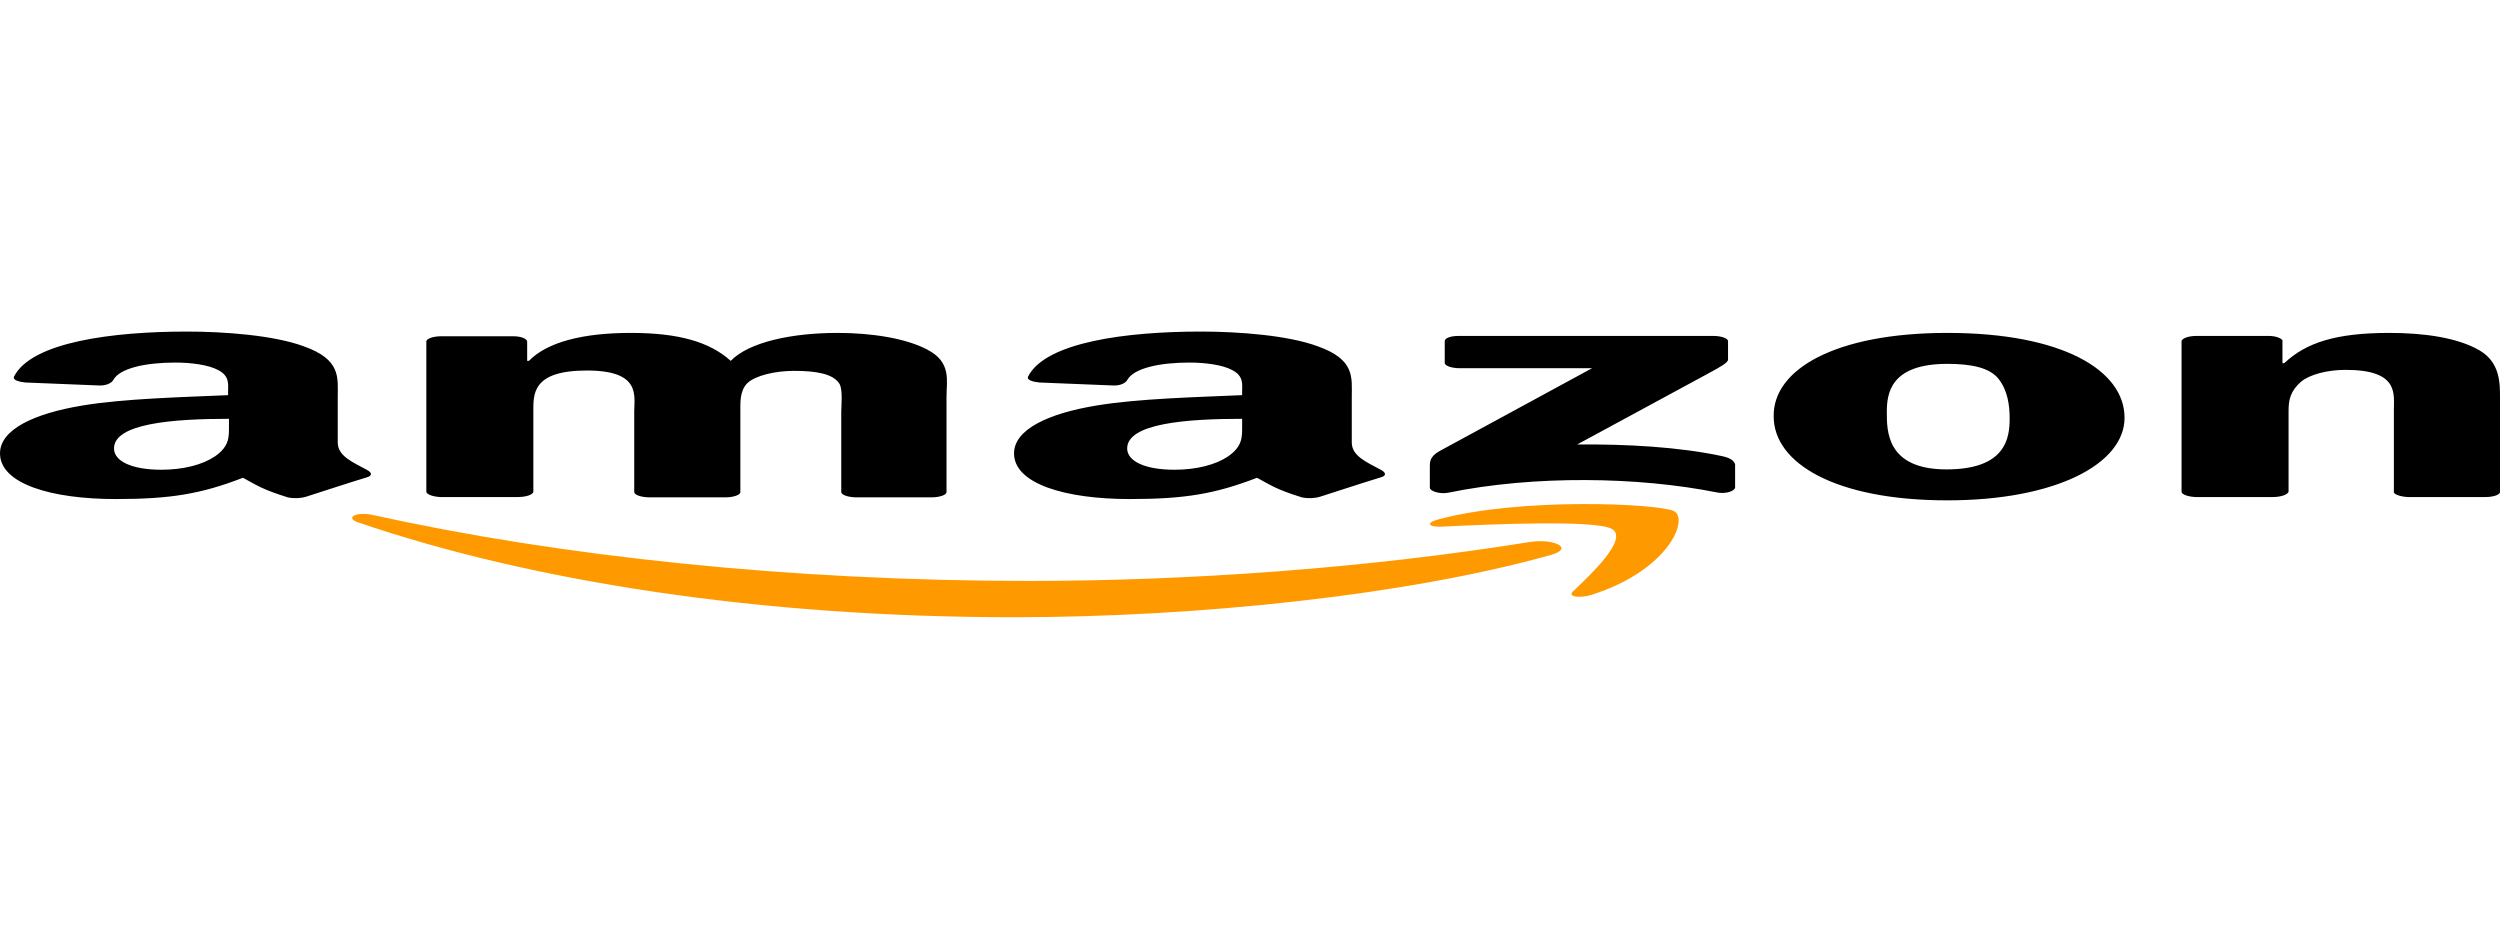 <?xml version="1.0" encoding="UTF-8"?>
<svg xmlns="http://www.w3.org/2000/svg" xmlns:xlink="http://www.w3.org/1999/xlink" width="166px" height="63px" viewBox="0 0 166 63" version="1.1">
<g id="surface1">
<path style=" stroke:none;fill-rule:evenodd;fill:rgb(100%,60%,0%);fill-opacity:1;" d="M 102.977 36.848 C 93.367 39.547 79.391 40.984 67.332 40.984 C 50.441 40.984 35.297 38.617 23.766 34.684 C 22.891 34.375 23.648 33.953 24.754 34.195 C 37.16 36.938 52.48 38.574 68.32 38.574 C 78.98 38.574 90.746 37.734 101.582 35.988 C 103.211 35.746 104.551 36.406 102.977 36.848 Z M 102.977 36.848 "/>
<path style=" stroke:none;fill-rule:evenodd;fill:rgb(100%,60%,0%);fill-opacity:1;" d="M 106.996 35.102 C 105.773 34.508 98.844 34.816 95.754 34.969 C 94.824 35.016 94.648 34.707 95.523 34.484 C 101.055 33.004 110.086 33.445 111.133 33.93 C 112.18 34.418 110.84 37.867 105.656 39.504 C 104.844 39.746 104.086 39.613 104.434 39.281 C 105.598 38.176 108.219 35.723 106.996 35.102 Z M 106.996 35.102 "/>
<path style=" stroke:none;fill-rule:evenodd;fill:rgb(0%,0%,0%);fill-opacity:1;" d="M 95.93 24.094 L 95.93 22.656 C 95.93 22.438 96.34 22.305 96.863 22.305 L 113.754 22.305 C 114.277 22.305 114.742 22.457 114.742 22.656 L 114.742 23.875 C 114.742 24.074 114.277 24.34 113.461 24.781 L 104.727 29.512 C 107.988 29.488 111.426 29.664 114.336 30.285 C 114.977 30.418 115.152 30.637 115.211 30.836 L 115.211 32.363 C 115.211 32.582 114.629 32.828 113.988 32.695 C 108.805 31.656 101.871 31.543 96.164 32.715 C 95.582 32.828 94.941 32.605 94.941 32.383 L 94.941 30.926 C 94.941 30.703 94.941 30.305 95.582 29.953 L 105.715 24.449 L 96.922 24.449 C 96.398 24.449 95.93 24.293 95.93 24.094 Z M 34.363 33.004 L 29.238 33.004 C 28.773 32.98 28.367 32.848 28.309 32.672 L 28.309 22.68 C 28.309 22.48 28.773 22.328 29.297 22.328 L 34.074 22.328 C 34.598 22.328 34.949 22.48 35.004 22.656 L 35.004 23.961 L 35.121 23.961 C 36.344 22.703 38.734 22.105 41.879 22.105 C 45.082 22.105 47.121 22.703 48.52 23.961 C 49.742 22.703 52.598 22.105 55.625 22.105 C 57.781 22.105 60.109 22.438 61.566 23.211 C 63.195 24.051 62.848 25.266 62.848 26.348 L 62.848 32.672 C 62.848 32.871 62.383 33.023 61.855 33.023 L 56.789 33.023 C 56.266 33.004 55.859 32.848 55.859 32.672 L 55.859 27.367 C 55.859 26.945 55.973 25.887 55.742 25.488 C 55.332 24.824 54.227 24.625 52.711 24.625 C 51.488 24.625 50.148 24.934 49.625 25.441 C 49.102 25.953 49.16 26.793 49.16 27.367 L 49.16 32.672 C 49.16 32.871 48.691 33.023 48.168 33.023 L 43.043 33.023 C 42.52 33.004 42.113 32.848 42.113 32.672 L 42.113 27.367 C 42.113 26.262 42.578 24.602 38.965 24.602 C 35.297 24.602 35.414 26.195 35.414 27.367 L 35.414 32.672 C 35.355 32.848 34.949 33.004 34.363 33.004 Z M 129.305 22.105 C 136.934 22.105 141.07 24.582 141.07 27.742 C 141.07 30.793 136.527 33.223 129.305 33.223 C 121.852 33.223 117.773 30.75 117.773 27.652 C 117.715 24.535 121.852 22.105 129.305 22.105 Z M 129.305 24.16 C 125.52 24.16 125.285 26.129 125.285 27.344 C 125.285 28.559 125.227 31.168 129.246 31.168 C 133.207 31.168 133.441 29.07 133.441 27.785 C 133.441 26.945 133.324 25.93 132.684 25.133 C 132.102 24.426 130.938 24.16 129.305 24.16 Z M 150.914 33.004 L 145.789 33.004 C 145.266 32.98 144.855 32.828 144.855 32.648 L 144.855 22.637 C 144.914 22.457 145.324 22.305 145.848 22.305 L 150.625 22.305 C 151.09 22.305 151.438 22.438 151.555 22.59 L 151.555 24.117 L 151.672 24.117 C 153.129 22.746 155.109 22.105 158.66 22.105 C 160.934 22.105 163.203 22.414 164.66 23.277 C 166 24.074 166 25.422 166 26.395 L 166 32.695 C 165.941 32.871 165.535 33.004 165.012 33.004 L 159.883 33.004 C 159.418 32.98 159.012 32.848 158.953 32.695 L 158.953 27.254 C 158.953 26.152 159.301 24.559 155.75 24.559 C 154.527 24.559 153.359 24.867 152.777 25.355 C 152.078 25.973 151.961 26.57 151.961 27.254 L 151.961 32.648 C 151.906 32.848 151.438 33.004 150.914 33.004 Z M 82.477 28.227 C 82.477 28.98 82.535 29.621 81.543 30.305 C 80.727 30.859 79.445 31.191 77.992 31.191 C 76.012 31.191 74.844 30.617 74.844 29.777 C 74.844 28.117 78.75 27.809 82.477 27.809 Z M 87.66 32.98 C 87.309 33.09 86.844 33.113 86.438 33.023 C 84.746 32.496 84.398 32.23 83.465 31.723 C 80.672 32.805 78.633 33.137 75.02 33.137 C 70.711 33.137 67.332 32.117 67.332 30.105 C 67.332 28.516 69.602 27.453 72.809 26.926 C 75.602 26.461 79.504 26.371 82.477 26.238 L 82.477 25.996 C 82.477 25.531 82.594 24.98 81.836 24.582 C 81.195 24.227 80.031 24.074 78.98 24.074 C 77 24.074 75.254 24.449 74.844 25.246 C 74.73 25.422 74.438 25.598 73.973 25.598 L 69.02 25.398 C 68.613 25.355 68.148 25.246 68.266 25 C 69.43 22.703 74.844 22.016 79.738 22.016 C 82.242 22.016 85.504 22.262 87.484 22.988 C 89.988 23.875 89.758 25.066 89.758 26.348 L 89.758 29.379 C 89.758 30.285 90.746 30.684 91.68 31.191 C 92.027 31.367 92.086 31.59 91.68 31.699 C 90.57 32.031 88.707 32.648 87.66 32.98 Z M 15.203 28.227 C 15.203 28.98 15.262 29.621 14.27 30.305 C 13.453 30.859 12.172 31.191 10.719 31.191 C 8.738 31.191 7.57 30.617 7.57 29.777 C 7.57 28.117 11.473 27.809 15.203 27.809 Z M 20.328 32.98 C 19.977 33.09 19.512 33.113 19.105 33.023 C 17.414 32.496 17.066 32.23 16.133 31.723 C 13.34 32.805 11.301 33.137 7.688 33.137 C 3.379 33.137 0 32.117 0 30.105 C 0 28.516 2.273 27.453 5.477 26.926 C 8.27 26.461 12.172 26.371 15.145 26.238 L 15.145 25.996 C 15.145 25.531 15.262 24.98 14.504 24.582 C 13.863 24.227 12.699 24.074 11.648 24.074 C 9.668 24.074 7.922 24.449 7.516 25.246 C 7.398 25.422 7.105 25.598 6.641 25.598 L 1.688 25.398 C 1.281 25.355 0.816 25.246 0.934 25 C 2.098 22.703 7.516 22.016 12.406 22.016 C 14.91 22.016 18.172 22.262 20.152 22.988 C 22.656 23.875 22.426 25.066 22.426 26.348 L 22.426 29.379 C 22.426 30.285 23.414 30.684 24.348 31.191 C 24.695 31.367 24.754 31.59 24.348 31.699 C 23.238 32.031 21.375 32.648 20.328 32.98 Z M 20.328 32.98 "/>
</g>
</svg>
